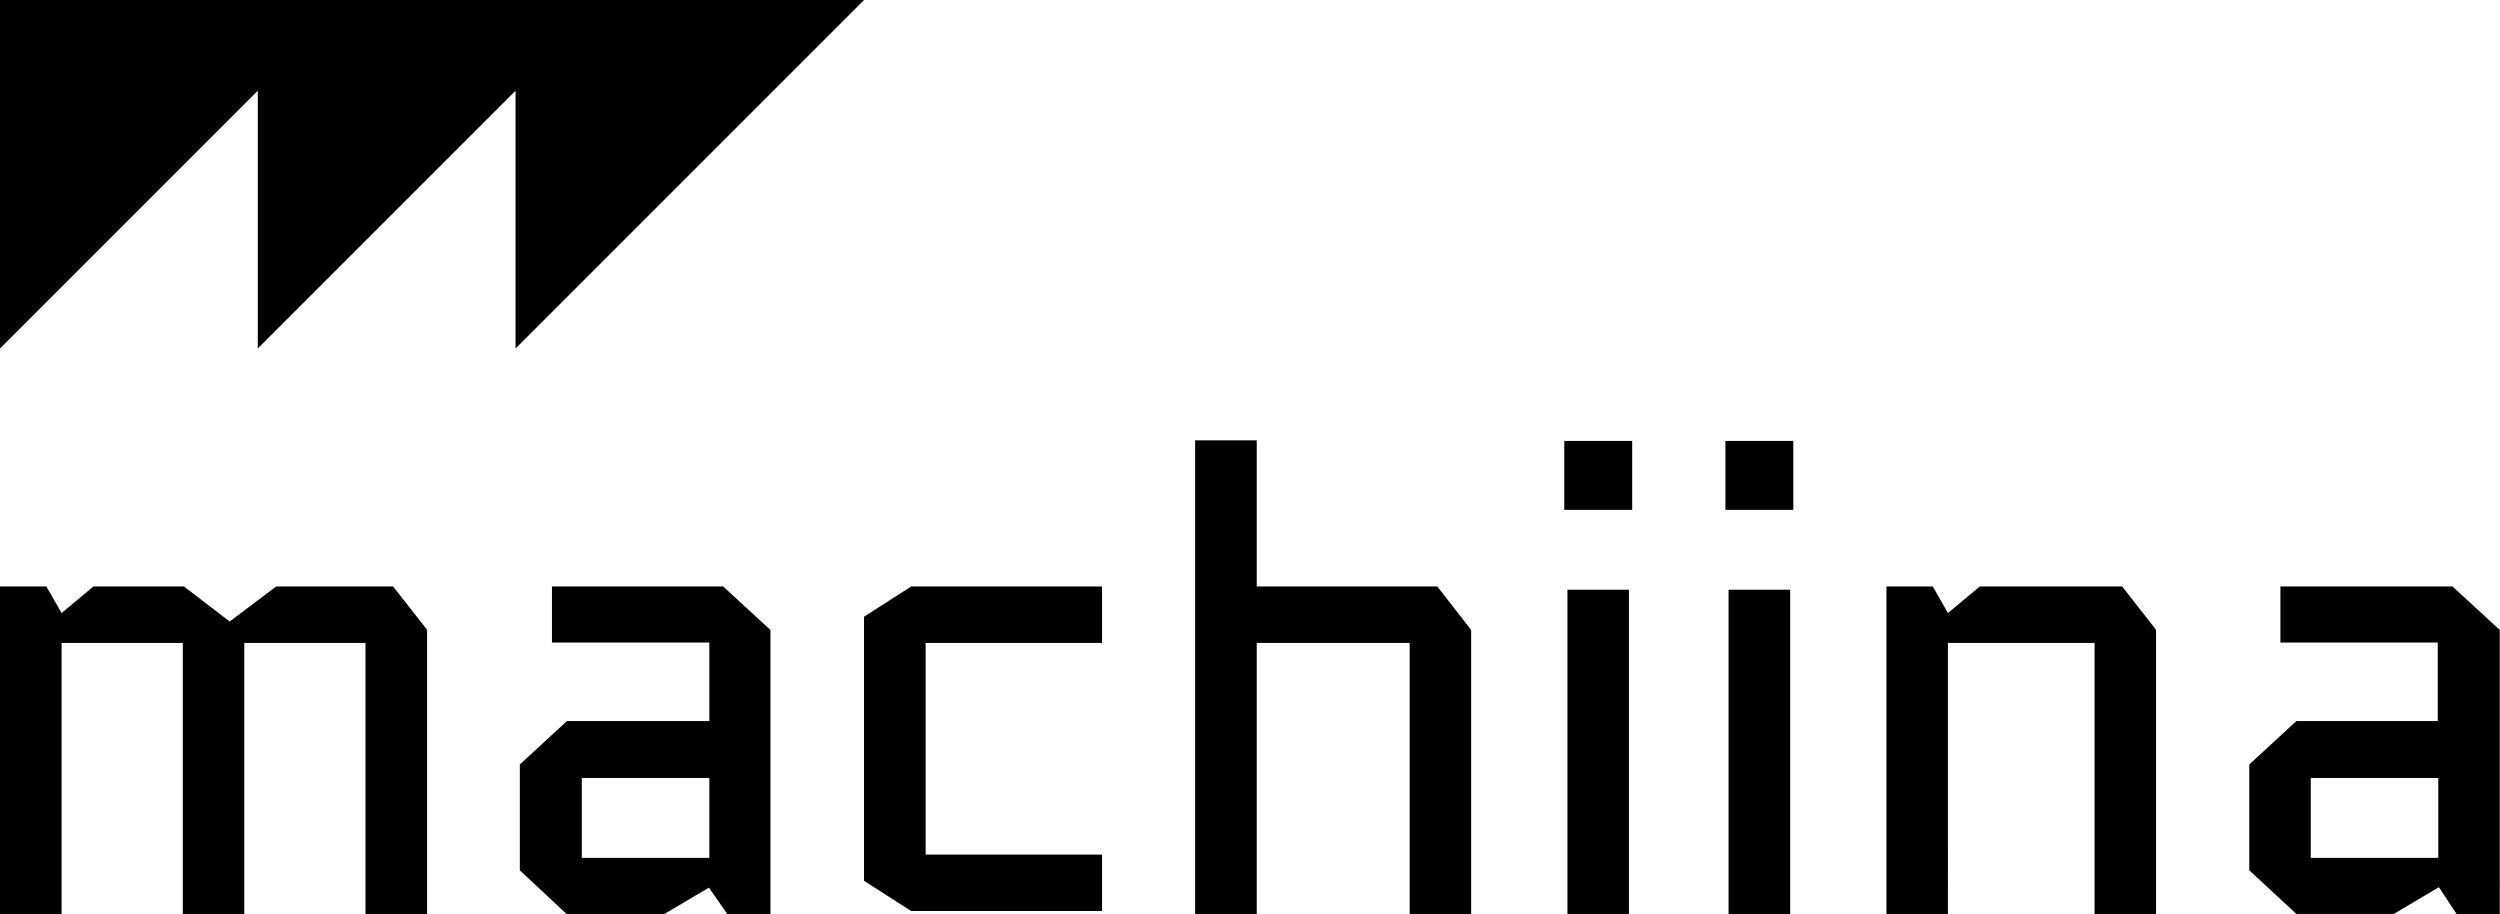 <svg xmlns="http://www.w3.org/2000/svg" viewBox="0 0 198.43 72.57"><g data-name="Capa 2"><g data-name="Capa 1"><path d="M21.92 46.55l-3.69 2.78-3.63-2.78H7.41l-2.52 2.11-1.21-2.11H0v26.02h4.89V51.03h9.62v21.54h4.88V51.03h9.62v21.54h4.89V49.99l-2.7-3.44h-9.28zM72.32 46.55l-3.74 2.4v20.96l3.74 2.4h15.15v-4.48h-14v-16.8h14v-4.48H72.32zM94.86 34.95v37.62h4.89V51.03h12.14v21.54h4.88V50l-2.69-3.45H99.75v-11.6h-4.89zM124.41 72.57h4.88V46.81h-4.88zm-.25-32.1h5.39V35h-5.39zM137.2 72.57h4.89V46.81h-4.89zm-.25-32.1h5.39V35h-5.39zM157.14 46.55l-2.53 2.11-1.2-2.11h-3.68v26.02h4.88V51.03h11.64v21.54h4.88V49.99l-2.69-3.44h-11.3zM183.41 61.75h10.12v6.34h-10.12zM181 46.55V51h12.49v6.23h-11.22l-3.74 3.45v8.4l3.74 3.46H190l3.58-2.12 1.42 2.15h3.41V50l-3.75-3.45zM46.18 61.75H56.3v6.34H46.18zm-2.37-15.2V51H56.3v6.23H45l-3.74 3.45v8.4L45 72.57h7.69l3.58-2.12 1.47 2.12h3.41V50l-3.75-3.45zM68.58 0H0v27.66L20.46 7.2v20.46L40.92 7.2v20.46L68.58 0z"/></g></g></svg>
